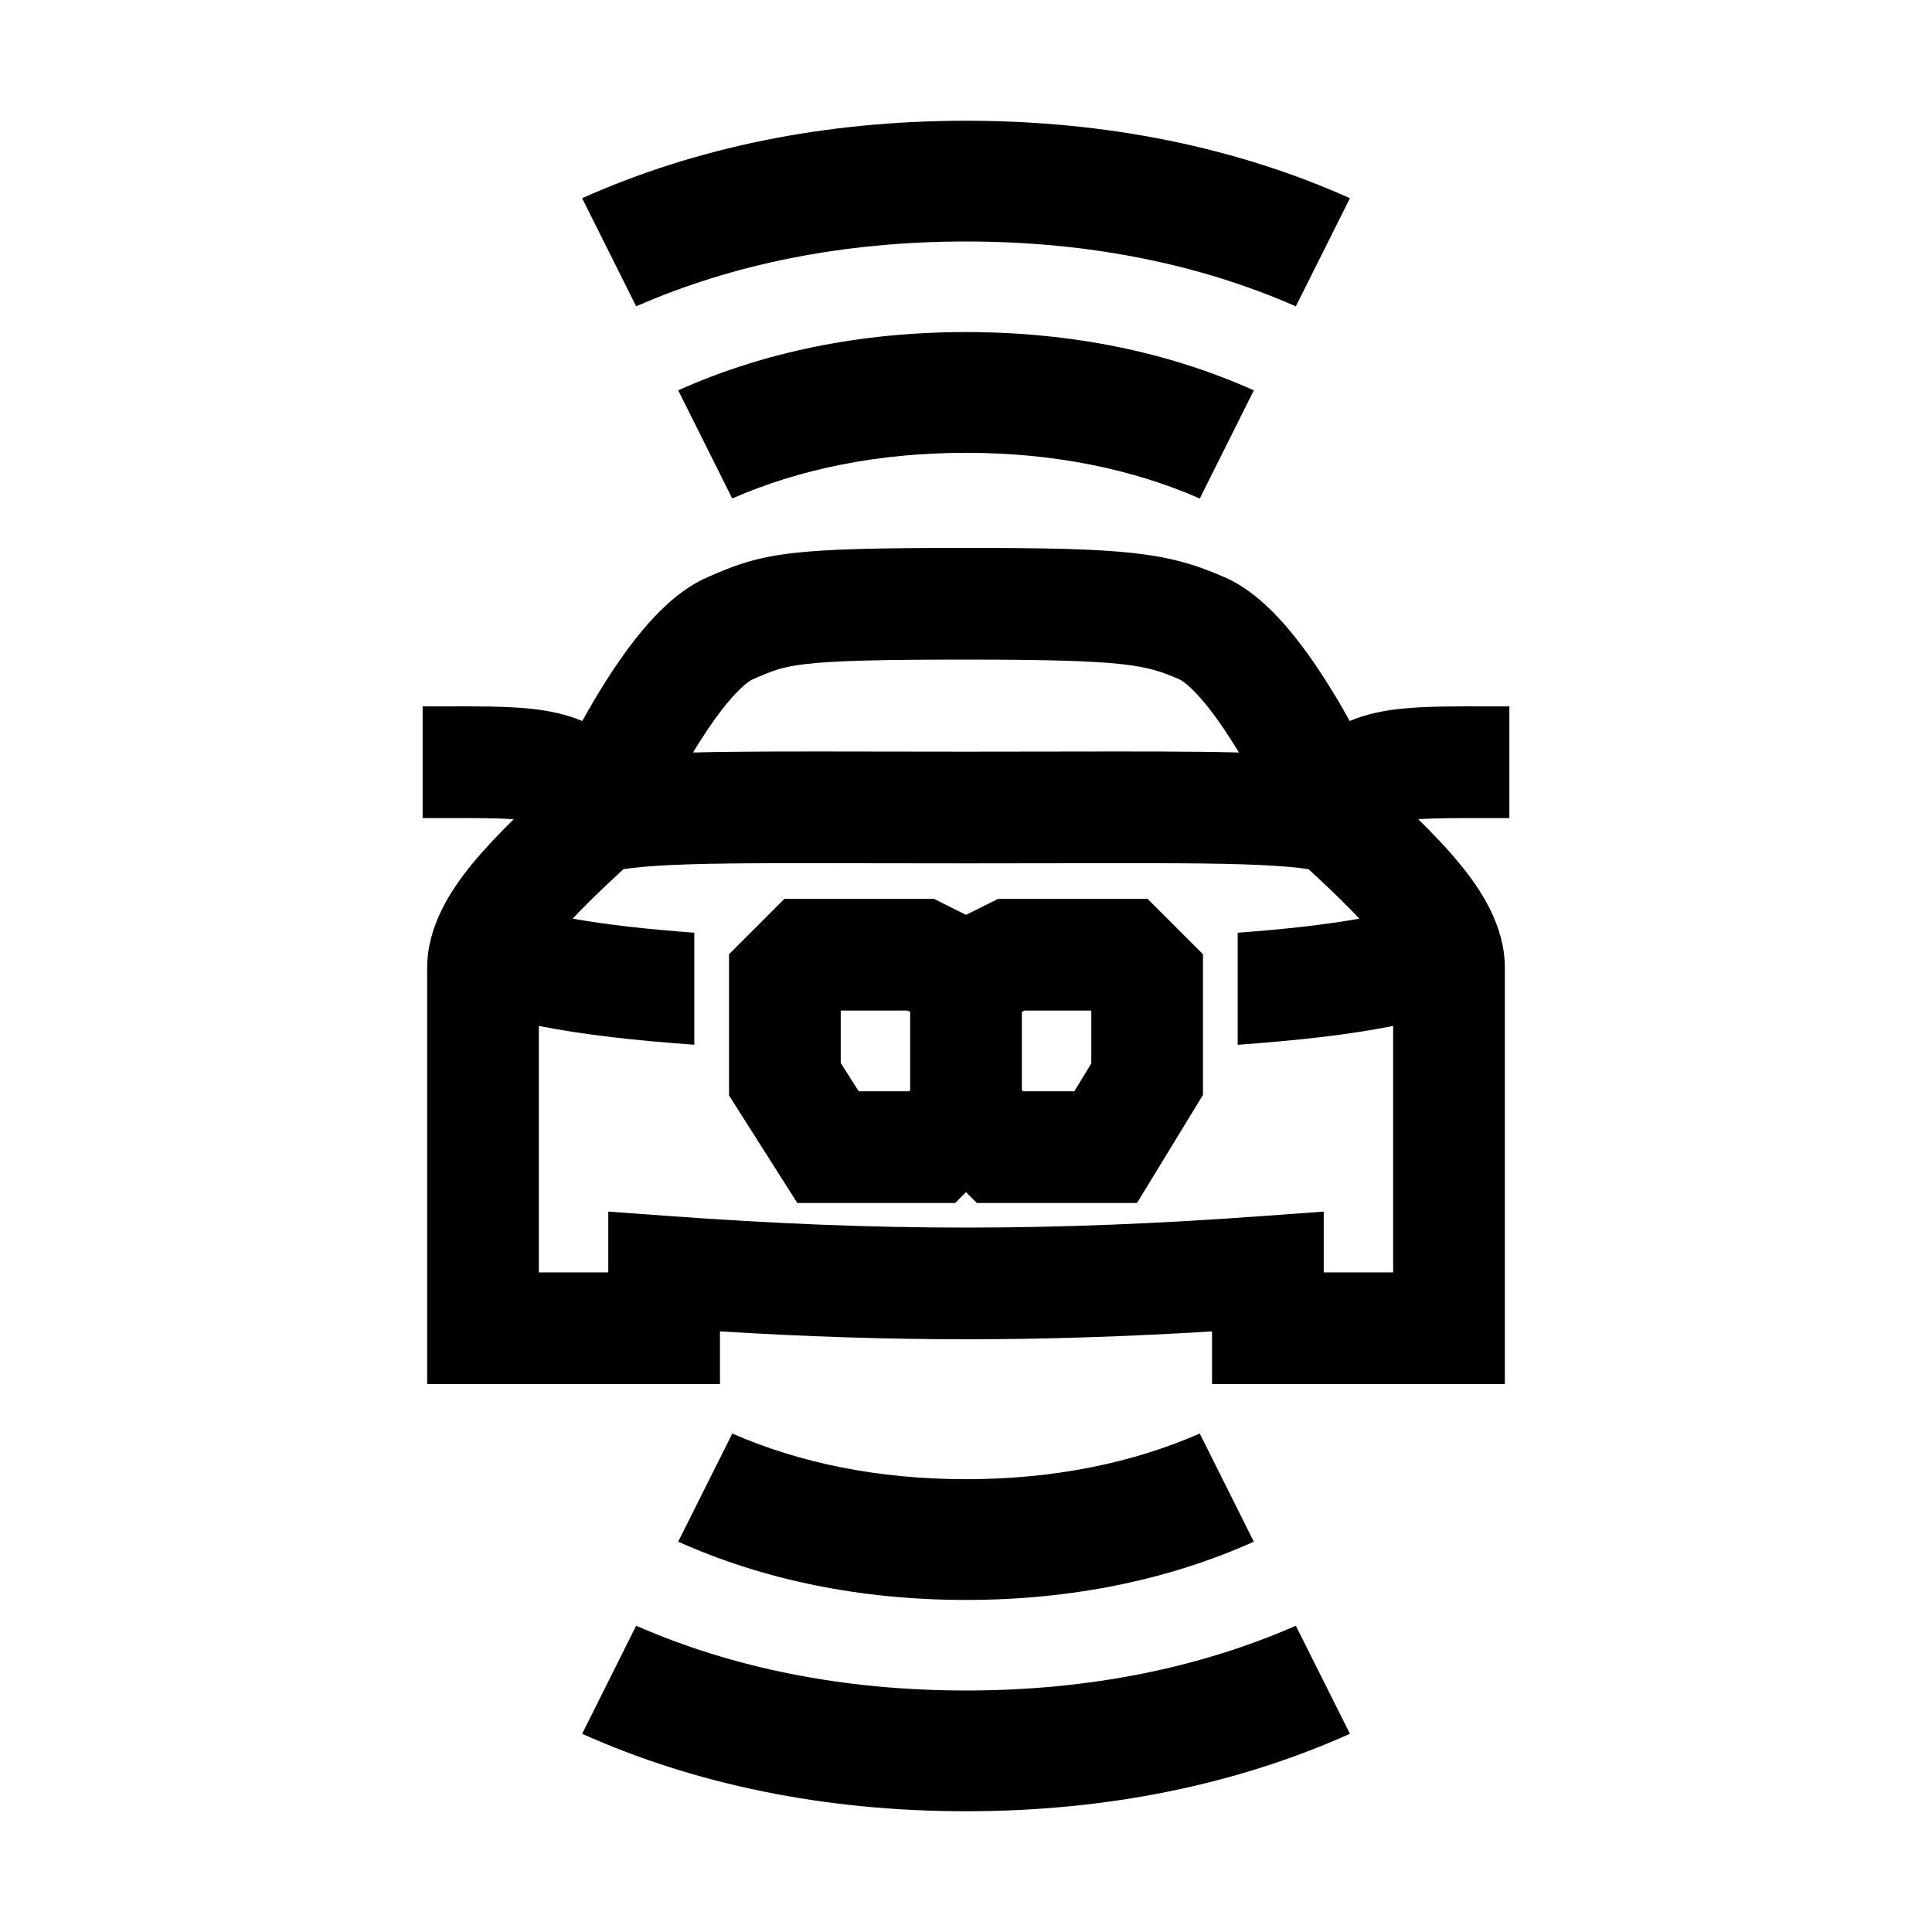 <svg width="48" height="48" viewBox="0 0 32 32" xmlns="http://www.w3.org/2000/svg"><path d="M16 30C18.342 30 20.487 29.556 22.359 28.717L21.463 26.927C19.884 27.62 18.049 28 16 28C13.951 28 12.117 27.62 10.537 26.927L9.642 28.717C11.514 29.556 13.659 30 16 30Z" fill="#000000" class="bmwfcol"/><path d="M16 26.5C17.75 26.5 19.36 26.167 20.767 25.535L19.872 23.744C18.757 24.231 17.458 24.5 16 24.5C14.542 24.5 13.244 24.231 12.129 23.744L11.233 25.535C12.641 26.167 14.25 26.5 16 26.5Z" fill="#000000" class="bmwfcol"/><path d="M12.992 14.888H15.469L16 15.153L16.532 14.888H19.008L19.925 15.805L19.925 18.135L18.833 19.925H16.18L16 19.746L15.821 19.925H13.206L12.075 18.144V15.805L12.992 14.888ZM16.946 18.075H17.794L18.075 17.615V16.738H16.969L16.925 16.759V18.055L16.946 18.075ZM15.075 16.759L15.032 16.738H13.925V17.606L14.223 18.075H15.055L15.075 18.055V16.759Z" fill="#000000" class="bmwfcol"/><path d="M16 9.075C14.558 9.075 13.714 9.093 13.131 9.161C12.482 9.237 12.136 9.377 11.715 9.562C11.313 9.738 10.98 10.053 10.727 10.34C10.462 10.641 10.217 10.992 10.004 11.331C9.876 11.535 9.755 11.742 9.645 11.942C9.374 11.829 9.09 11.77 8.791 11.739C8.396 11.697 7.902 11.698 7.323 11.7C7.218 11.7 7.11 11.7 7 11.7V13.55C7.121 13.55 7.234 13.55 7.34 13.55H7.343L7.347 13.55C7.877 13.549 8.232 13.549 8.508 13.57C8.259 13.815 8.024 14.061 7.823 14.306C7.466 14.742 7.075 15.337 7.075 16.032V22.925H11.925V22.052C14.768 22.226 17.233 22.226 20.075 22.052V22.925H24.925V16.032C24.925 15.337 24.535 14.742 24.177 14.306C23.976 14.061 23.741 13.815 23.492 13.57C23.768 13.549 24.123 13.549 24.652 13.55C24.76 13.55 24.876 13.55 25 13.55V11.7C24.889 11.7 24.782 11.7 24.677 11.7C24.097 11.698 23.603 11.697 23.208 11.739C22.91 11.77 22.626 11.828 22.355 11.942C22.245 11.742 22.124 11.535 21.996 11.332C21.783 10.992 21.538 10.642 21.273 10.341C21.021 10.054 20.688 9.739 20.287 9.562L20.285 9.562C19.326 9.14 18.633 9.075 16 9.075ZM20.521 12.464C19.779 12.444 18.807 12.446 17.546 12.448C17.073 12.449 16.558 12.45 15.999 12.45C15.441 12.45 14.926 12.449 14.452 12.448C13.192 12.446 12.222 12.444 11.479 12.464C11.51 12.414 11.54 12.364 11.571 12.314C11.754 12.023 11.94 11.762 12.116 11.562C12.305 11.348 12.424 11.271 12.459 11.256C12.795 11.108 12.952 11.044 13.345 10.999C13.802 10.945 14.536 10.925 16 10.925C18.678 10.925 18.988 11.013 19.54 11.255C19.576 11.271 19.696 11.349 19.884 11.563C20.061 11.763 20.246 12.024 20.429 12.315C20.46 12.364 20.491 12.414 20.521 12.464ZM10.326 14.396C10.518 14.367 10.78 14.342 11.147 14.326C11.884 14.293 12.915 14.295 14.406 14.298C14.887 14.299 15.417 14.3 15.999 14.3C16.583 14.3 17.112 14.299 17.593 14.298C19.084 14.295 20.114 14.293 20.851 14.326C21.22 14.343 21.483 14.367 21.675 14.397C22.001 14.699 22.285 14.968 22.515 15.216C21.938 15.318 21.299 15.389 20.5 15.449V17.305C21.496 17.232 22.308 17.144 23.075 16.993V21.075H21.925V20.068L20.933 20.14C17.411 20.397 14.589 20.397 11.067 20.14L10.075 20.068V21.075H8.925L8.925 16.993C9.692 17.143 10.505 17.232 11.5 17.304V15.449C10.701 15.388 10.062 15.318 9.485 15.216C9.716 14.968 10 14.698 10.326 14.396Z" fill="#000000" class="bmwfcol"/><path d="M20.767 6.466C19.359 5.833 17.75 5.5 15.999 5.5C14.249 5.5 12.64 5.833 11.233 6.465L12.128 8.256C13.243 7.769 14.542 7.5 15.999 7.5C17.457 7.5 18.756 7.769 19.872 8.257L20.767 6.466Z" fill="#000000" class="bmwfcol"/><path d="M22.359 3.283C20.487 2.444 18.342 2 16 2C13.659 2 11.514 2.444 9.642 3.283L10.537 5.074C12.117 4.38 13.951 4 16 4C18.049 4 19.884 4.38 21.463 5.074L22.359 3.283Z" fill="#000000" class="bmwfcol"/><title>driving_assistant_plus_rg_48</title></svg>